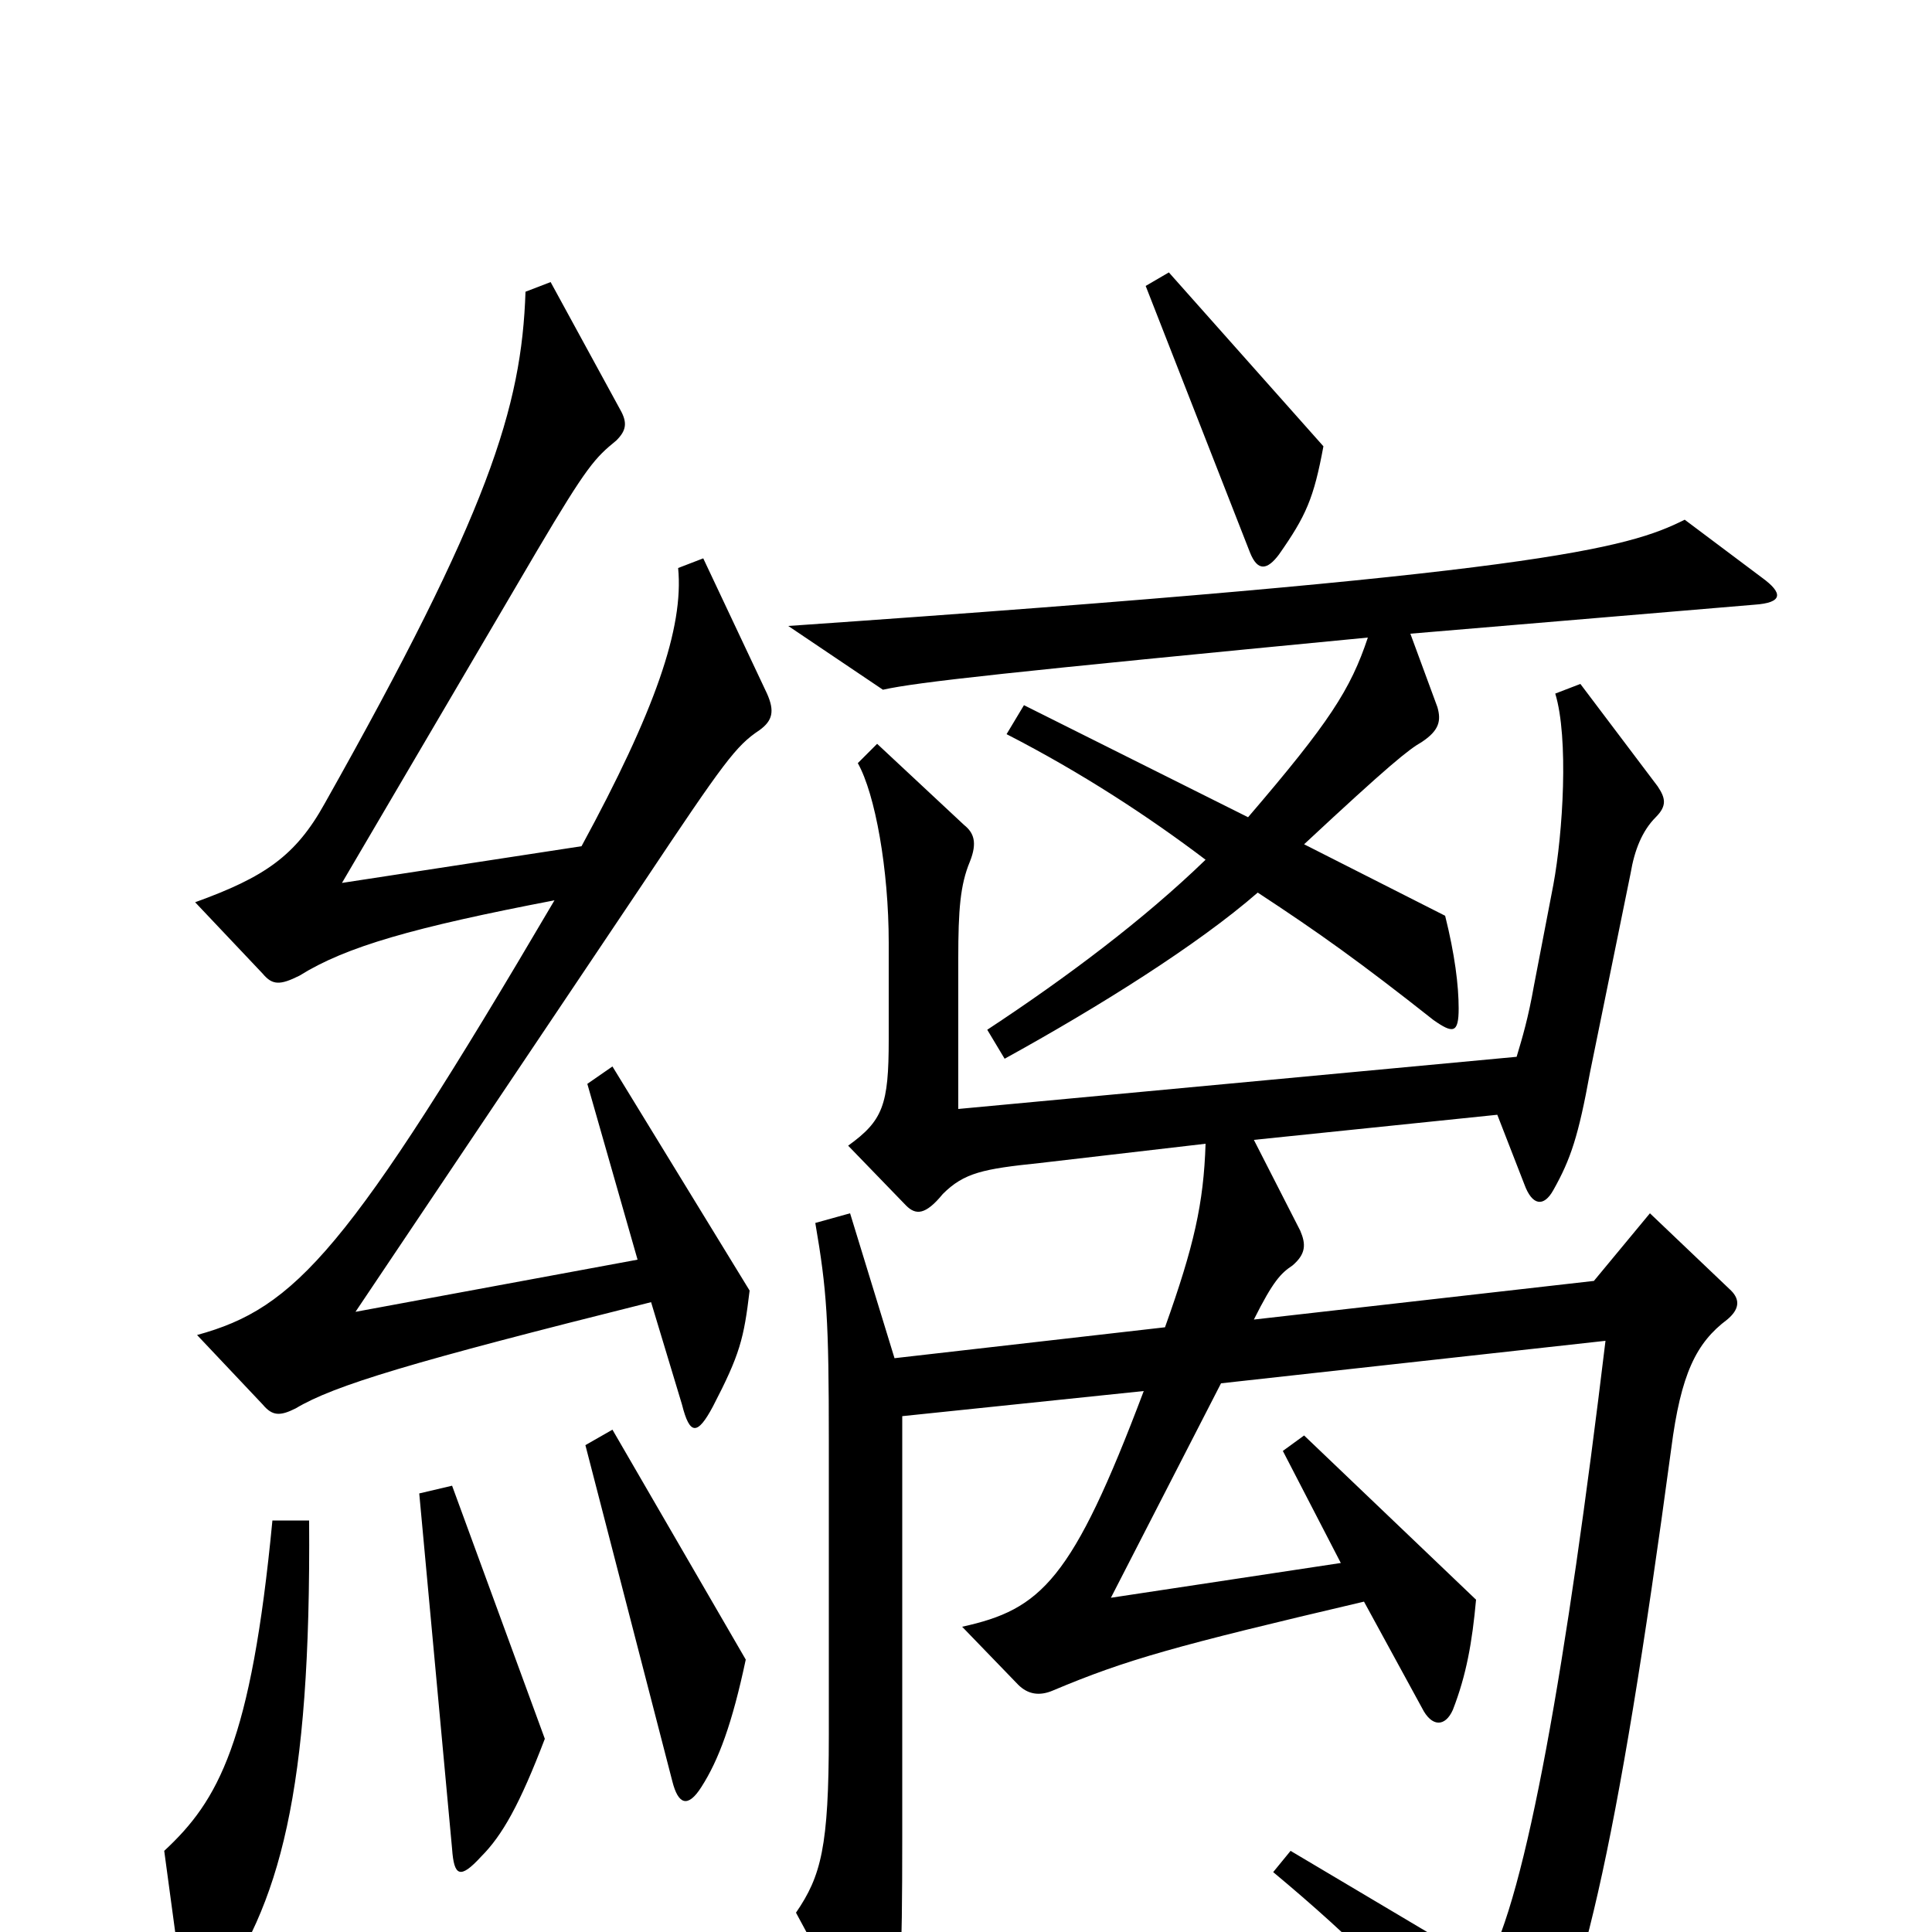 <svg xmlns="http://www.w3.org/2000/svg" viewBox="0 -1000 1000 1000">
	<path fill="#000000" d="M685 -769L605 -859L593 -852L647 -714C651 -704 656 -705 662 -713C676 -733 680 -742 685 -769ZM912 -701L872 -731C842 -716 798 -703 408 -676L457 -643C475 -647 521 -652 708 -670C699 -643 688 -626 646 -577L530 -635L521 -620C560 -600 595 -577 624 -555C592 -524 552 -494 511 -467L520 -452C569 -479 620 -511 651 -538C683 -517 704 -502 742 -472C752 -465 755 -465 755 -478C755 -490 753 -506 748 -526L675 -563C719 -604 729 -612 736 -616C745 -622 746 -627 744 -634L730 -672L908 -687C923 -688 923 -693 912 -701ZM397 -641L364 -711L351 -706C354 -675 339 -632 301 -562L177 -543L278 -715C304 -759 308 -763 319 -772C324 -777 325 -781 321 -788L285 -854L272 -849C270 -789 253 -735 168 -584C153 -557 137 -546 101 -533L136 -496C141 -490 145 -490 155 -495C179 -510 214 -520 287 -534C180 -352 153 -323 102 -309L136 -273C141 -267 145 -267 153 -271C173 -283 213 -295 337 -326L353 -273C357 -257 361 -257 369 -272C383 -299 385 -307 388 -332L317 -448L304 -439L330 -348L184 -321L333 -543C375 -606 381 -614 393 -622C400 -627 401 -632 397 -641ZM896 -332L854 -372L825 -337L649 -317C659 -337 663 -341 669 -345C676 -351 676 -356 673 -363L649 -410L775 -423L789 -387C793 -376 799 -375 804 -384C813 -400 817 -412 823 -445L844 -548C846 -560 850 -570 857 -577C863 -583 862 -587 858 -593L818 -646L805 -641C812 -618 809 -569 804 -542L794 -490C791 -473 788 -463 785 -453L496 -426V-504C496 -529 497 -542 502 -554C506 -564 504 -569 499 -573L454 -615L444 -605C453 -589 460 -550 460 -512V-462C460 -428 457 -420 439 -407L469 -376C474 -371 479 -371 488 -382C499 -393 509 -395 538 -398L624 -408C623 -377 618 -355 603 -313L463 -297L440 -372L422 -367C428 -332 429 -317 429 -254V-102C429 -44 425 -29 412 -10L446 53C454 68 458 68 462 50C466 35 467 17 467 -49V-267L592 -280C555 -182 539 -167 498 -158L527 -128C532 -123 538 -122 545 -125C583 -141 608 -148 706 -171L736 -116C741 -106 748 -106 752 -115C759 -133 762 -150 764 -172L675 -257L664 -249L694 -191L575 -173L632 -284L831 -306C811 -140 790 -18 769 18L668 -42L659 -31C701 4 730 33 772 83C780 92 785 92 790 83C817 43 837 -42 865 -250C870 -289 878 -305 894 -317C900 -322 901 -327 896 -332ZM386 -141L317 -260L303 -252L348 -78C351 -66 356 -64 363 -75C372 -89 379 -108 386 -141ZM282 -100L234 -231L217 -227L234 -43C235 -29 238 -27 249 -39C260 -50 269 -66 282 -100ZM160 -213H141C130 -98 113 -68 85 -42L95 32C96 43 102 45 110 34C145 -14 161 -72 160 -213Z"/>
</svg>